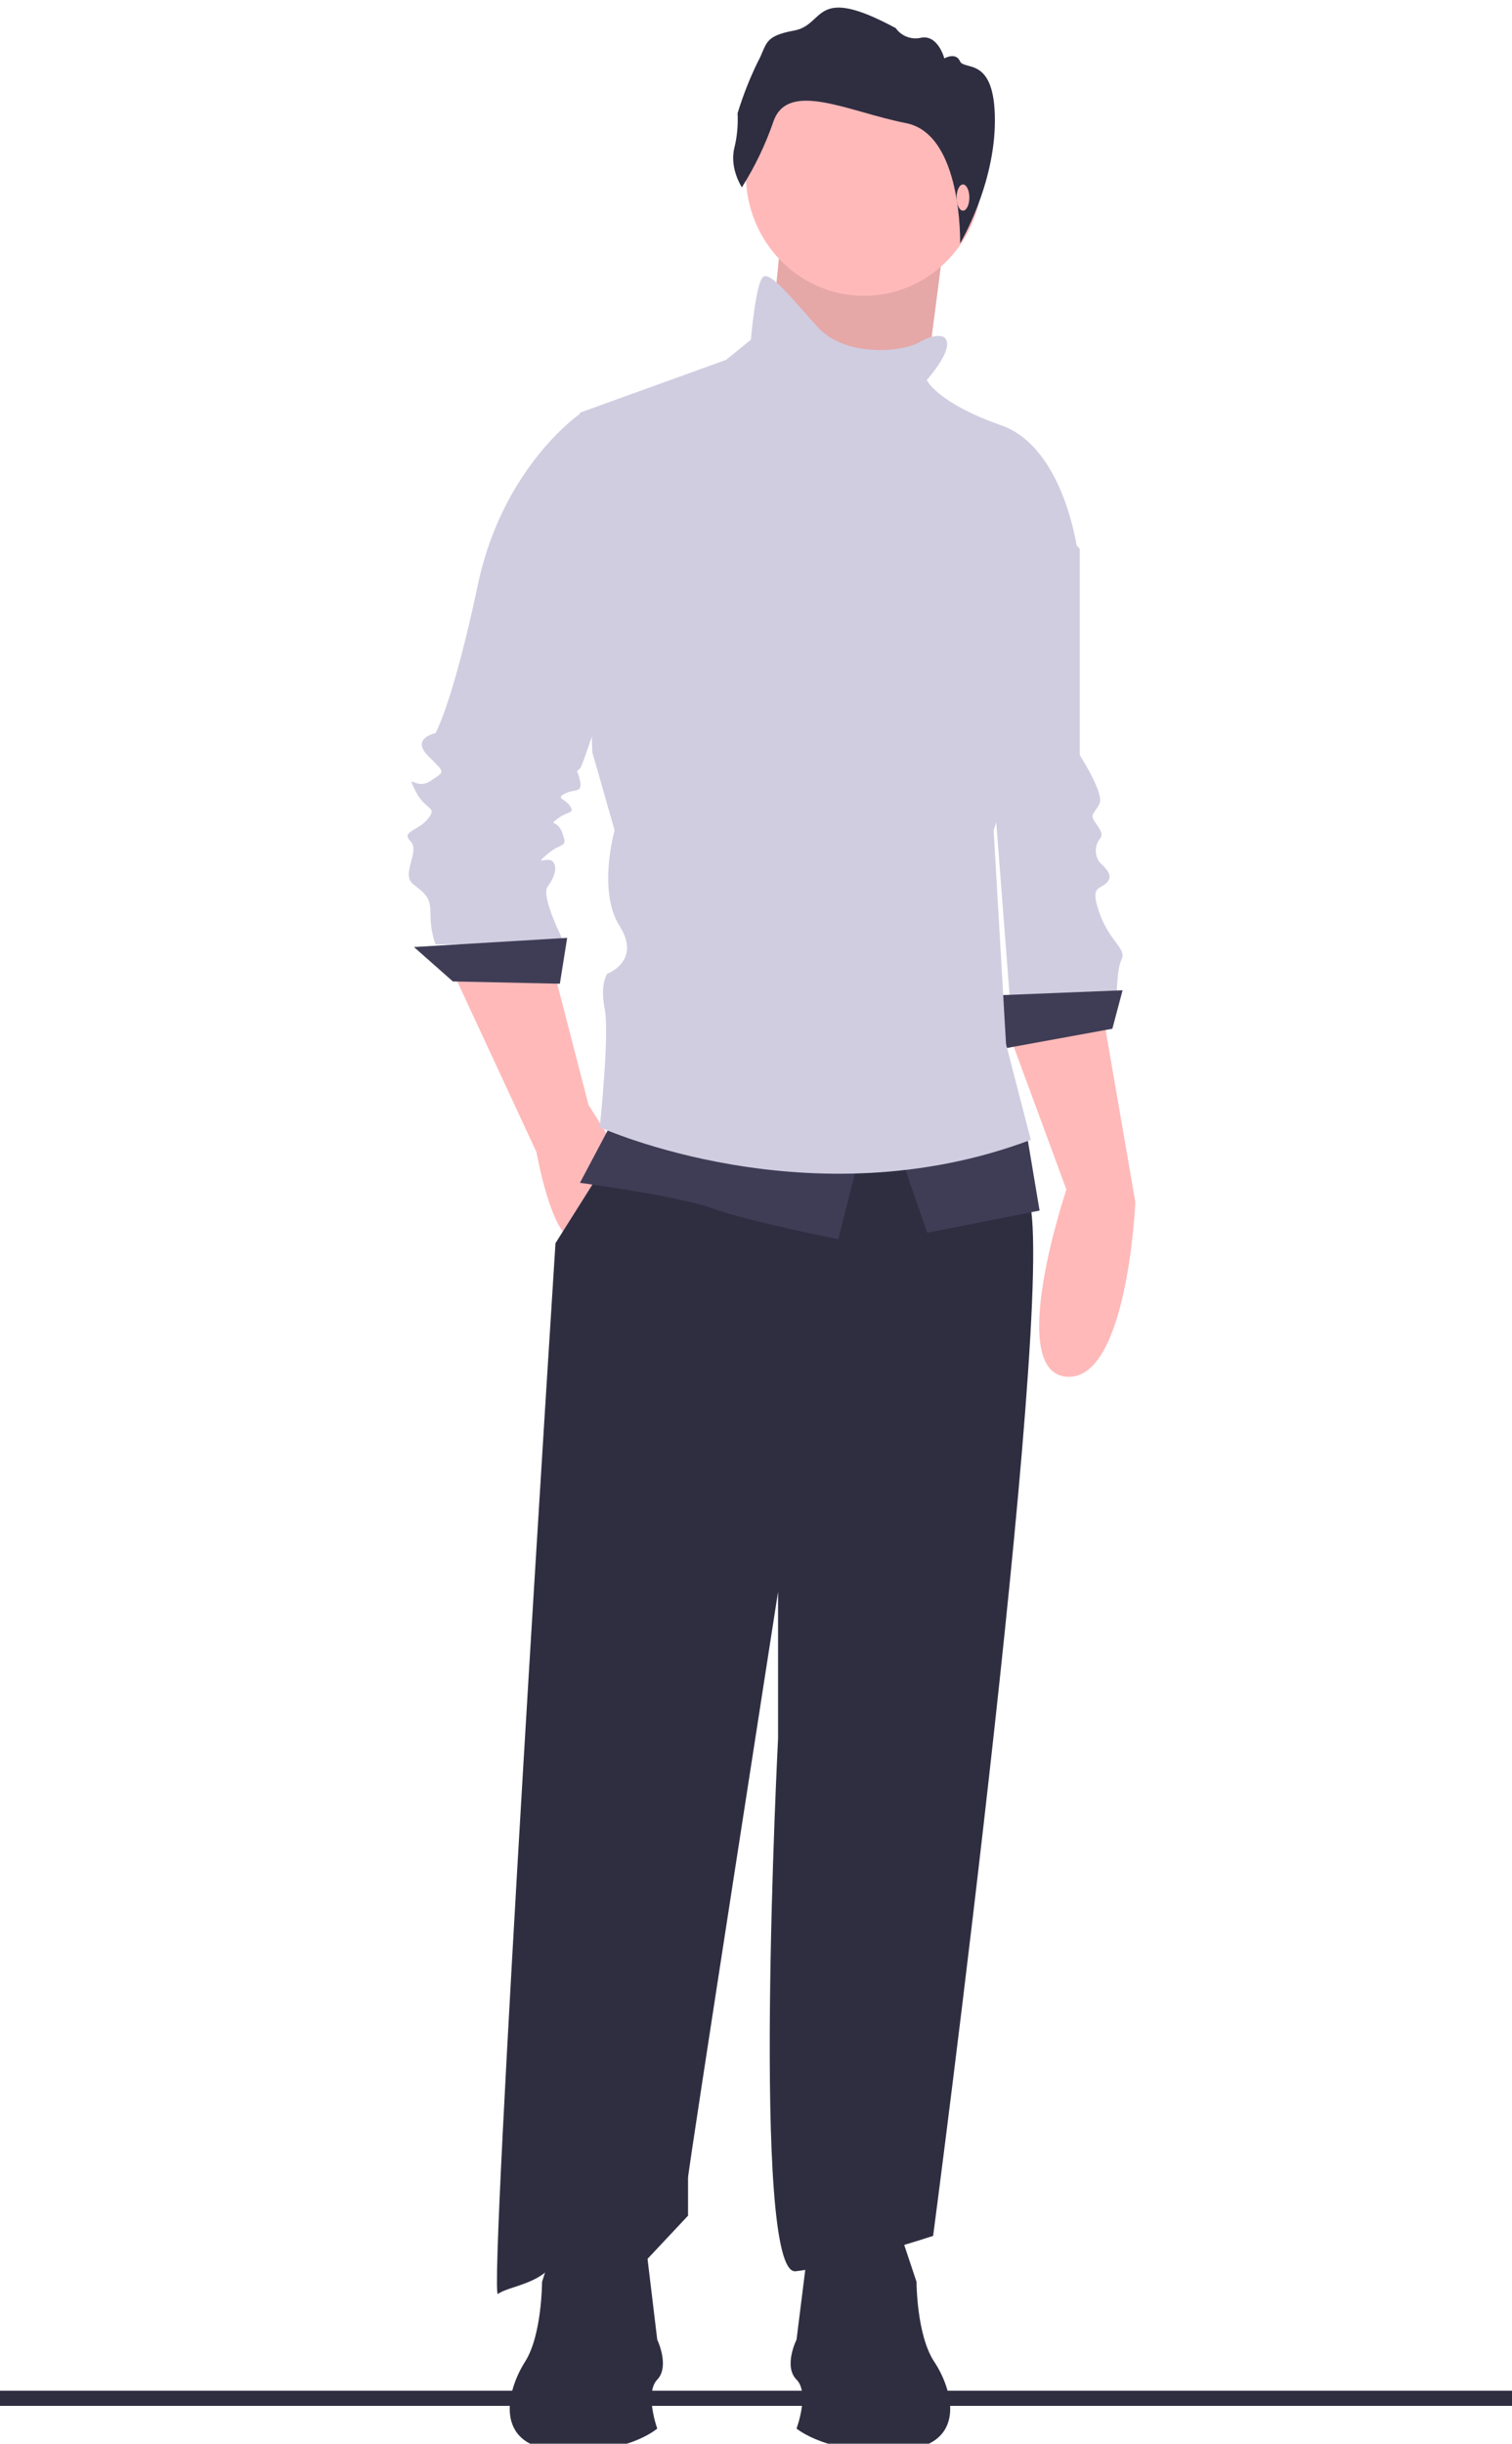<svg width="200" height="323" viewBox="0 0 200 323" fill="none" xmlns="http://www.w3.org/2000/svg">
<g clip-path="url(#clip0)">
<path d="M200 316H0V318H200V316Z" fill="#2F2E41"/>
<path d="M133.289 136.165L141.058 157.229C141.058 157.229 132.951 181.301 141.058 181.97C149.164 182.639 150.178 158.901 150.178 158.901L145.787 133.491L133.289 136.165Z" fill="#FFB9B9"/>
<path d="M137.281 66.812L142.828 72.537V99.815C142.828 99.815 146.09 104.866 145.438 106.213C144.785 107.56 144.133 107.56 144.785 108.57C145.438 109.581 146.09 110.254 145.438 110.928C145.12 111.365 144.948 111.897 144.948 112.443C144.948 112.99 145.12 113.521 145.438 113.959C146.09 114.632 147.395 115.642 146.416 116.653C145.438 117.663 144.133 116.989 145.438 120.694C146.743 124.398 149.027 125.408 148.374 126.755C147.722 128.102 147.722 131.47 147.722 131.47L133.692 133.491L130.756 95.437L137.281 66.812Z" fill="#D0CDE1"/>
<path d="M148.489 130.893L131.6 131.57L132.276 138.686L147.138 135.975L148.489 130.893Z" fill="#3F3D56"/>
<path d="M103.227 32.174L101.2 52.506L121.804 55.555L123.324 43.865L124.844 32.174H103.227Z" fill="#FFB9B9"/>
<path opacity="0.1" d="M103.227 32.174L101.2 52.506L121.804 55.555L123.324 43.865L124.844 32.174H103.227Z" fill="black"/>
<path d="M59.822 128.295L70.964 152.288C70.964 152.288 72.93 163.464 75.879 163.792C78.829 164.121 81.778 152.288 81.778 152.288L77.845 146.044L73.258 128.295L59.822 128.295Z" fill="#FFB9B9"/>
<path d="M82.739 149.631L73.476 164.321C73.476 164.321 64.544 304.213 65.867 303.212C67.19 302.21 71.491 301.876 73.145 299.205C74.799 296.534 85.055 299.205 85.055 299.205L91.01 292.862V287.854C91.01 286.852 102.919 210.396 102.919 210.396V229.76C102.919 229.76 99.28 300.875 105.235 300.207C111.19 299.539 123.43 295.533 123.43 295.533C123.43 295.533 140.964 162.652 135.671 157.644C130.378 152.636 128.062 141.284 128.062 141.284L82.739 149.631Z" fill="#2F2E41"/>
<path d="M114.289 39.102C122.917 39.102 129.911 31.929 129.911 23.082C129.911 14.234 122.917 7.062 114.289 7.062C105.661 7.062 98.667 14.234 98.667 23.082C98.667 31.929 105.661 39.102 114.289 39.102Z" fill="#FFB9B9"/>
<path d="M79.035 56.019L76.727 54.689C76.727 54.689 66.505 61.67 63.208 77.294C59.91 92.918 57.602 96.907 57.602 96.907C57.602 96.907 54.305 97.572 56.613 99.899C58.921 102.226 58.921 101.894 56.943 103.223C54.964 104.553 53.645 101.894 54.964 104.553C56.283 107.212 57.932 106.548 56.613 108.21C55.294 109.872 52.986 109.872 54.305 111.202C55.624 112.531 52.986 115.523 54.635 116.853C56.283 118.183 56.943 118.515 56.943 120.842C56.933 122.2 57.156 123.55 57.602 124.831H74.749C74.749 124.831 71.451 118.515 72.441 117.185C73.43 115.856 73.76 114.526 73.1 113.861C72.441 113.196 70.462 114.526 72.441 112.864C74.419 111.202 75.079 112.199 74.419 110.204C73.76 108.21 72.441 109.207 73.76 108.21C75.078 107.212 76.068 107.545 75.408 106.548C74.749 105.55 73.43 105.55 74.749 104.885C76.068 104.221 77.057 104.885 76.727 103.223C76.397 101.561 76.068 102.226 76.727 101.561C77.387 100.896 84.311 78.291 84.311 77.626C84.311 76.962 79.035 56.019 79.035 56.019Z" fill="#D0CDE1"/>
<path d="M75.022 123.965L54.756 125.177L59.903 129.724L74.057 130.027L75.022 123.965Z" fill="#3F3D56"/>
<path d="M81.024 148.212L76.711 156.344C76.711 156.344 89.649 158.038 94.294 159.733C98.938 161.427 110.881 163.799 110.881 163.799L113.867 151.939L81.024 148.212Z" fill="#3F3D56"/>
<path d="M118.933 152.217L122.649 162.933L137.511 160.01L135.822 149.944L118.933 152.217Z" fill="#3F3D56"/>
<path d="M124.882 44.571C124.882 44.571 123.899 43.906 121.605 45.236C119.311 46.566 111.774 47.231 108.17 43.24C104.565 39.25 101.944 35.924 100.961 36.589C99.978 37.254 99.322 44.903 99.322 44.903L96.045 47.564L76.711 54.548L78.35 99.444L81.299 109.753C81.299 109.753 79.005 117.735 81.954 122.391C84.903 127.046 80.316 128.709 80.316 128.709C80.316 128.709 79.333 130.04 79.988 133.365C80.644 136.691 79.333 148.996 79.333 148.996C79.333 148.996 107.187 161.633 136.352 150.659L133.075 138.021L131.436 109.753C131.436 109.753 133.075 105.097 132.747 103.102C132.419 101.107 142.578 73.171 142.578 73.171C142.578 73.171 140.939 59.203 132.419 56.211C123.899 53.217 122.588 50.224 122.588 50.224C122.588 50.224 126.521 45.901 124.882 44.571Z" fill="#D0CDE1"/>
<path d="M98.13 24.762C98.13 24.762 96.492 22.282 97.122 19.612C97.499 18.096 97.647 16.531 97.563 14.97C98.268 12.657 99.153 10.403 100.21 8.231C101.533 5.815 100.903 4.798 105.061 4.035C109.22 3.272 107.519 -2.196 118.483 3.717C118.853 4.238 119.367 4.637 119.962 4.863C120.556 5.089 121.204 5.133 121.822 4.988C124.091 4.543 124.91 7.722 124.91 7.722C124.91 7.722 126.422 6.832 126.989 8.104C127.556 9.375 131.6 7.341 131.6 15.924C131.6 24.507 126.999 32.174 126.999 32.174C126.999 32.174 127.336 17.736 119.838 16.274C112.339 14.811 104.274 10.552 102.32 16.019C101.266 19.088 99.86 22.022 98.13 24.762Z" fill="#2F2E41"/>
<path d="M127.378 27.845C127.844 27.845 128.222 27.069 128.222 26.113C128.222 25.156 127.844 24.381 127.378 24.381C126.911 24.381 126.533 25.156 126.533 26.113C126.533 27.069 126.911 27.845 127.378 27.845Z" fill="#FFB9B9"/>
<path d="M118.883 294.558L121.234 301.608C121.234 301.608 121.234 308.658 123.586 312.183C125.937 315.709 128.289 323.346 118.883 323.934C109.477 324.521 105.362 320.996 105.362 320.996C105.362 320.996 107.125 316.296 105.362 314.534C103.598 312.771 105.362 309.246 105.362 309.246L107.125 295.145L118.883 294.558Z" fill="#2F2E41"/>
<path d="M73.956 294.558L71.699 301.608C71.699 301.608 71.699 308.658 69.441 312.183C67.184 315.709 64.927 323.346 73.956 323.934C82.986 324.521 86.936 320.996 86.936 320.996C86.936 320.996 85.243 316.296 86.936 314.534C88.629 312.771 86.936 309.246 86.936 309.246L85.243 295.145L73.956 294.558Z" fill="#2F2E41"/>
</g>
<defs>
<clipPath id="clip0">
<rect width="200" height="323" fill="white"/>
</clipPath>
</defs>
</svg>
